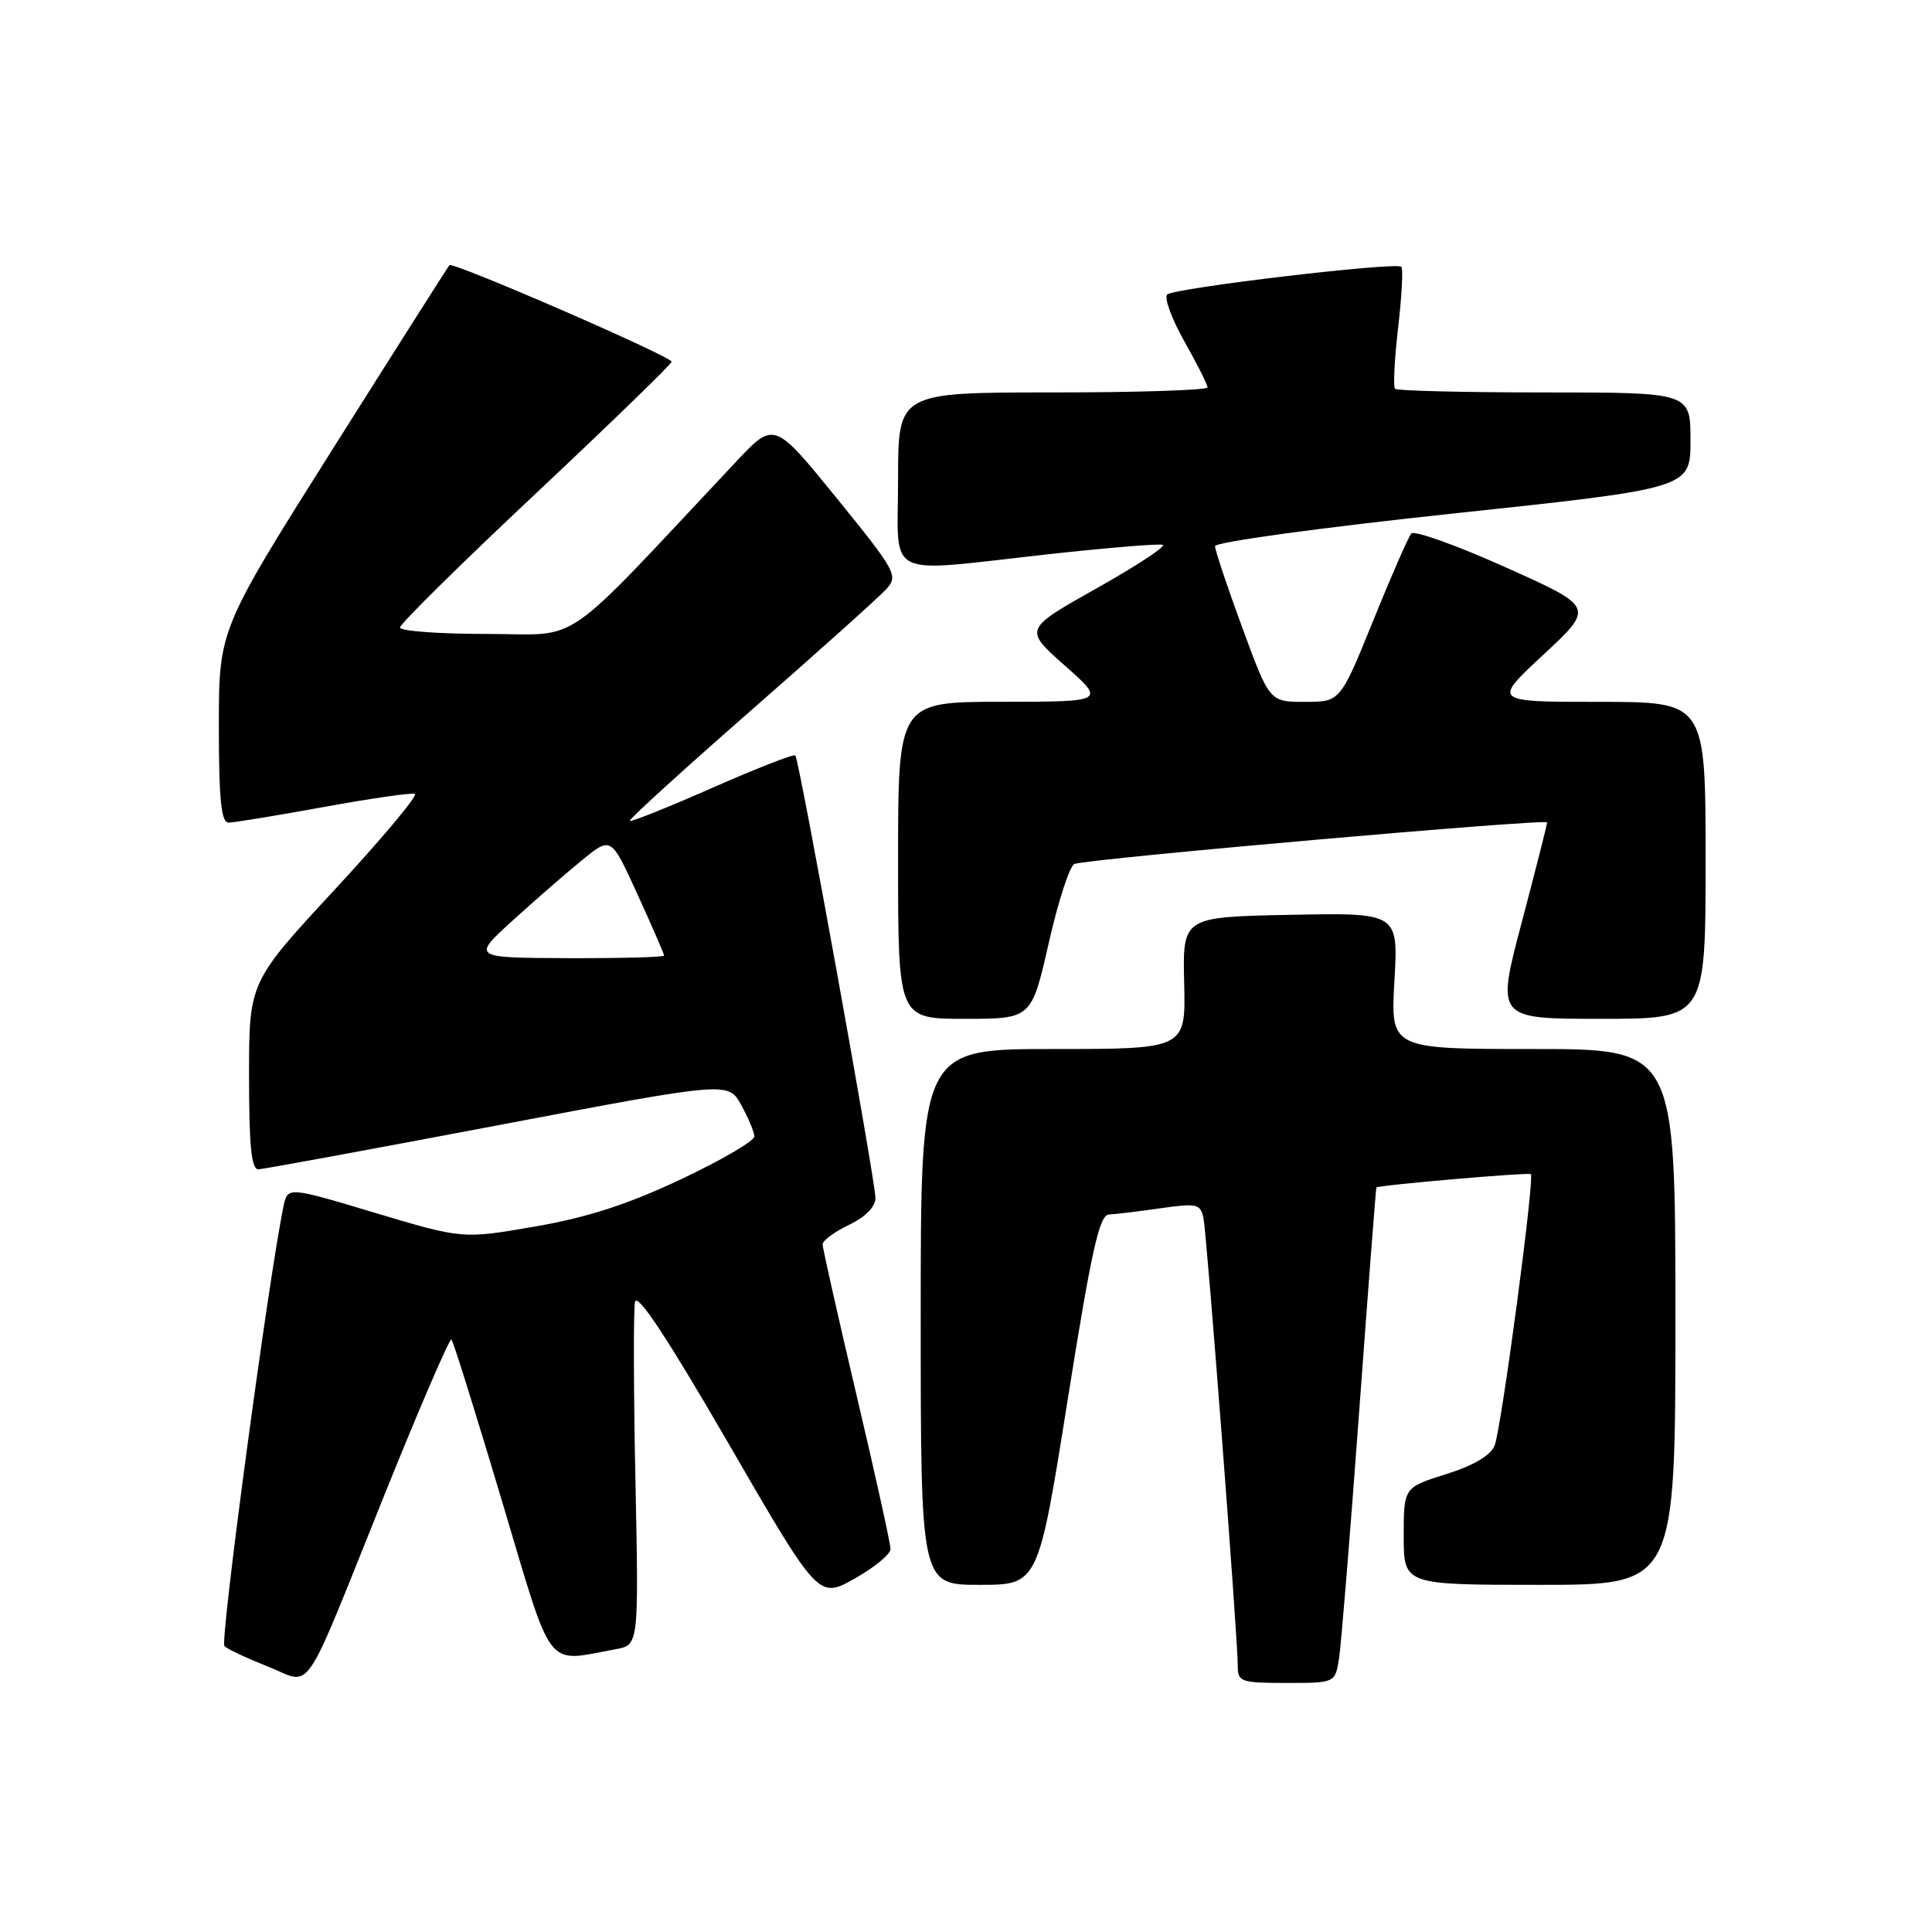 <?xml version="1.0" encoding="UTF-8" standalone="no"?>
<!DOCTYPE svg PUBLIC "-//W3C//DTD SVG 1.1//EN" "http://www.w3.org/Graphics/SVG/1.1/DTD/svg11.dtd" >
<svg xmlns="http://www.w3.org/2000/svg" xmlns:xlink="http://www.w3.org/1999/xlink" version="1.1" viewBox="0 0 256 256">
 <g >
 <path fill="currentColor"
d=" M 51.06 197.78 C 55.65 186.39 59.59 177.26 59.82 177.49 C 60.06 177.72 63.04 187.27 66.46 198.71 C 73.38 221.89 72.13 220.25 81.57 218.53 C 84.64 217.98 84.64 217.98 84.20 196.24 C 83.95 184.28 83.93 173.61 84.14 172.52 C 84.40 171.18 88.37 177.19 96.49 191.20 C 108.45 211.86 108.45 211.86 113.23 209.18 C 115.85 207.71 118.00 205.94 118.00 205.25 C 118.00 204.56 115.98 195.40 113.50 184.89 C 111.03 174.38 109.00 165.38 109.00 164.88 C 109.00 164.38 110.57 163.22 112.50 162.30 C 114.67 161.26 116.00 159.91 116.00 158.74 C 116.00 156.48 105.90 100.67 105.39 100.10 C 105.19 99.88 100.24 101.81 94.39 104.39 C 88.53 106.97 83.61 108.94 83.44 108.77 C 83.28 108.61 90.49 102.04 99.47 94.18 C 108.45 86.32 116.54 79.06 117.46 78.04 C 119.05 76.29 118.71 75.67 110.86 66.00 C 102.58 55.81 102.58 55.81 97.54 61.17 C 73.77 86.46 77.32 84.00 64.53 84.00 C 58.19 84.00 53.00 83.62 53.00 83.15 C 53.00 82.68 61.09 74.69 70.99 65.40 C 80.88 56.10 88.98 48.25 88.99 47.93 C 89.00 47.24 60.01 34.64 59.55 35.14 C 59.37 35.34 52.42 46.28 44.11 59.46 C 29.00 83.42 29.00 83.42 29.00 96.21 C 29.00 105.96 29.31 109.00 30.29 109.00 C 30.99 109.00 36.65 108.07 42.85 106.94 C 49.06 105.81 54.51 105.02 54.97 105.19 C 55.44 105.36 50.68 111.04 44.41 117.82 C 33.00 130.13 33.00 130.13 33.00 142.57 C 33.00 151.88 33.31 154.99 34.25 154.94 C 34.94 154.91 49.23 152.28 66.00 149.10 C 96.50 143.31 96.50 143.31 98.21 146.41 C 99.15 148.11 99.94 149.98 99.96 150.58 C 99.98 151.17 95.61 153.72 90.25 156.25 C 83.21 159.58 77.83 161.32 70.90 162.52 C 61.30 164.18 61.30 164.18 49.70 160.71 C 38.11 157.23 38.11 157.23 37.56 159.87 C 35.58 169.42 29.12 217.52 29.74 218.12 C 30.16 218.53 32.75 219.74 35.50 220.83 C 41.54 223.20 39.79 225.79 51.06 197.78 Z  M 177.43 219.75 C 177.71 217.96 178.91 203.22 180.10 187.00 C 181.29 170.78 182.31 157.43 182.38 157.35 C 182.62 157.04 202.51 155.32 202.84 155.58 C 203.38 156.00 198.94 189.27 198.05 191.53 C 197.53 192.85 195.28 194.18 191.62 195.33 C 186.00 197.10 186.00 197.10 186.00 203.55 C 186.00 210.00 186.00 210.00 204.00 210.00 C 222.00 210.00 222.00 210.00 222.00 174.50 C 222.00 139.00 222.00 139.00 203.13 139.00 C 184.25 139.00 184.25 139.00 184.77 129.97 C 185.28 120.94 185.28 120.94 170.99 121.22 C 156.70 121.50 156.70 121.50 156.91 130.25 C 157.12 139.00 157.12 139.00 139.56 139.00 C 122.00 139.00 122.00 139.00 122.00 174.50 C 122.00 210.00 122.00 210.00 129.79 210.00 C 137.57 210.00 137.57 210.00 141.47 185.50 C 144.62 165.70 145.67 160.99 146.93 160.93 C 147.79 160.89 150.87 160.52 153.78 160.10 C 158.62 159.41 159.08 159.52 159.47 161.43 C 159.93 163.75 164.03 217.24 164.01 220.75 C 164.00 222.85 164.42 223.00 170.45 223.00 C 176.91 223.00 176.91 223.00 177.43 219.75 Z  M 138.97 124.92 C 140.23 119.38 141.76 114.67 142.38 114.47 C 144.56 113.76 205.00 108.45 205.00 108.97 C 205.00 109.26 203.48 115.24 201.63 122.25 C 198.26 135.00 198.26 135.00 212.13 135.00 C 226.00 135.00 226.00 135.00 226.00 114.00 C 226.00 93.00 226.00 93.00 211.89 93.00 C 197.77 93.00 197.77 93.00 204.53 86.73 C 211.28 80.45 211.28 80.45 199.50 75.17 C 193.02 72.26 187.40 70.25 187.01 70.69 C 186.62 71.14 184.34 76.34 181.95 82.25 C 177.59 93.00 177.59 93.00 172.91 93.00 C 168.22 93.00 168.22 93.00 164.61 83.17 C 162.62 77.76 161.00 72.90 161.00 72.37 C 161.00 71.83 175.12 69.90 192.50 68.05 C 224.00 64.70 224.00 64.70 224.00 58.35 C 224.00 52.00 224.00 52.00 204.67 52.00 C 194.03 52.00 185.12 51.78 184.85 51.52 C 184.59 51.25 184.77 47.61 185.26 43.42 C 185.74 39.24 185.94 35.60 185.69 35.35 C 185.01 34.68 155.65 38.15 154.67 39.02 C 154.22 39.42 155.23 42.21 156.92 45.21 C 158.62 48.21 160.00 50.96 160.00 51.33 C 160.00 51.70 150.78 52.00 139.50 52.00 C 119.00 52.00 119.00 52.00 119.00 63.50 C 119.00 76.99 116.77 75.88 138.93 73.44 C 146.74 72.58 153.55 72.02 154.06 72.19 C 154.58 72.36 150.65 74.95 145.33 77.94 C 135.66 83.38 135.66 83.38 141.08 88.18 C 146.50 92.98 146.50 92.98 132.75 92.99 C 119.00 93.00 119.00 93.00 119.00 114.00 C 119.00 135.00 119.00 135.00 127.84 135.00 C 136.68 135.00 136.68 135.00 138.97 124.92 Z  M 68.00 121.91 C 71.03 119.16 75.18 115.55 77.24 113.88 C 80.98 110.85 80.98 110.85 84.49 118.55 C 86.42 122.78 88.00 126.42 88.00 126.62 C 88.00 126.83 82.26 126.98 75.25 126.96 C 62.50 126.91 62.50 126.91 68.00 121.91 Z "/>
</g>
</svg>